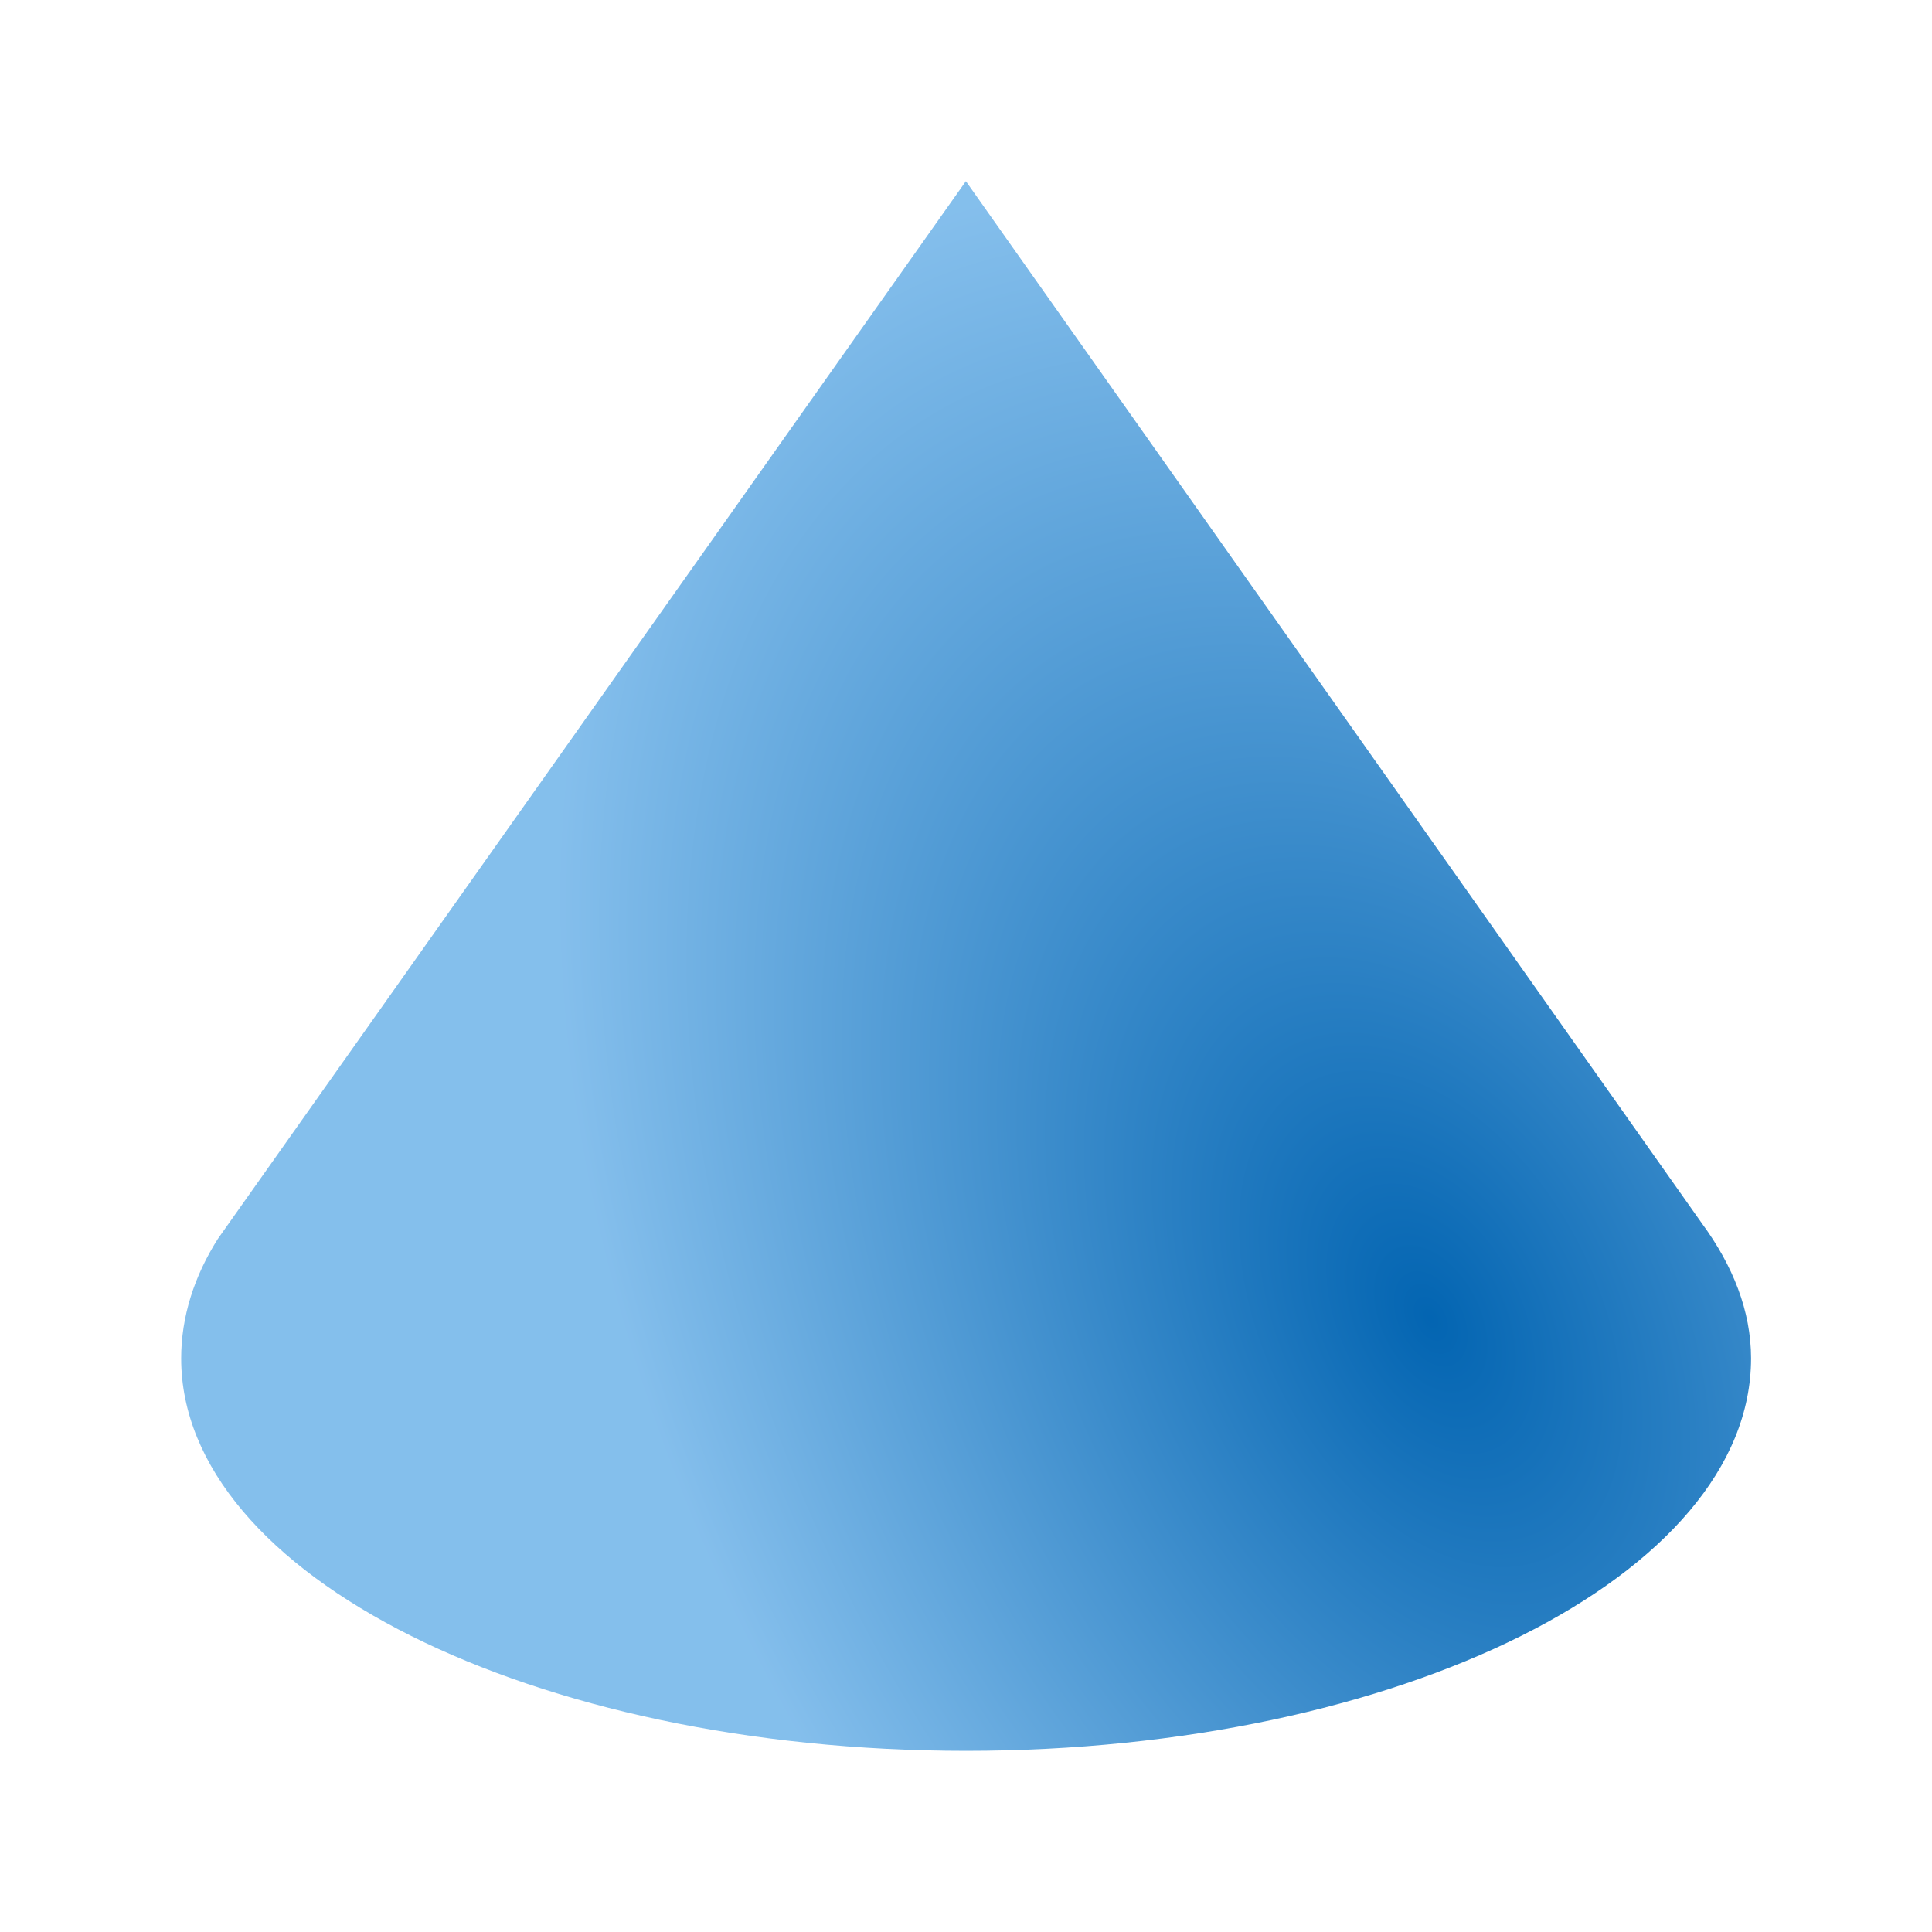 <svg height="32" viewBox="0 0 8.467 8.467" width="32" xmlns="http://www.w3.org/2000/svg" xmlns:xlink="http://www.w3.org/1999/xlink"><radialGradient id="a" cx="31.816" cy="30.835" gradientTransform="matrix(.169 -.088 .141 .271 -3.455 288.757)" gradientUnits="userSpaceOnUse" r="17.333"><stop offset="0" stop-color="#0063b1"/><stop offset="1" stop-color="#83beec"/></radialGradient><path d="m4.233 289.327-3.278 4.635c-.104.164-.161.342-.161.524 0 .95 1.54 1.72 3.44 1.72s3.44-.77 3.44-1.72c0-.208-.08-.407-.215-.591z" fill="url(#a)" opacity=".987" stroke-width=".198" transform="translate(0 -288.533)"/></svg>